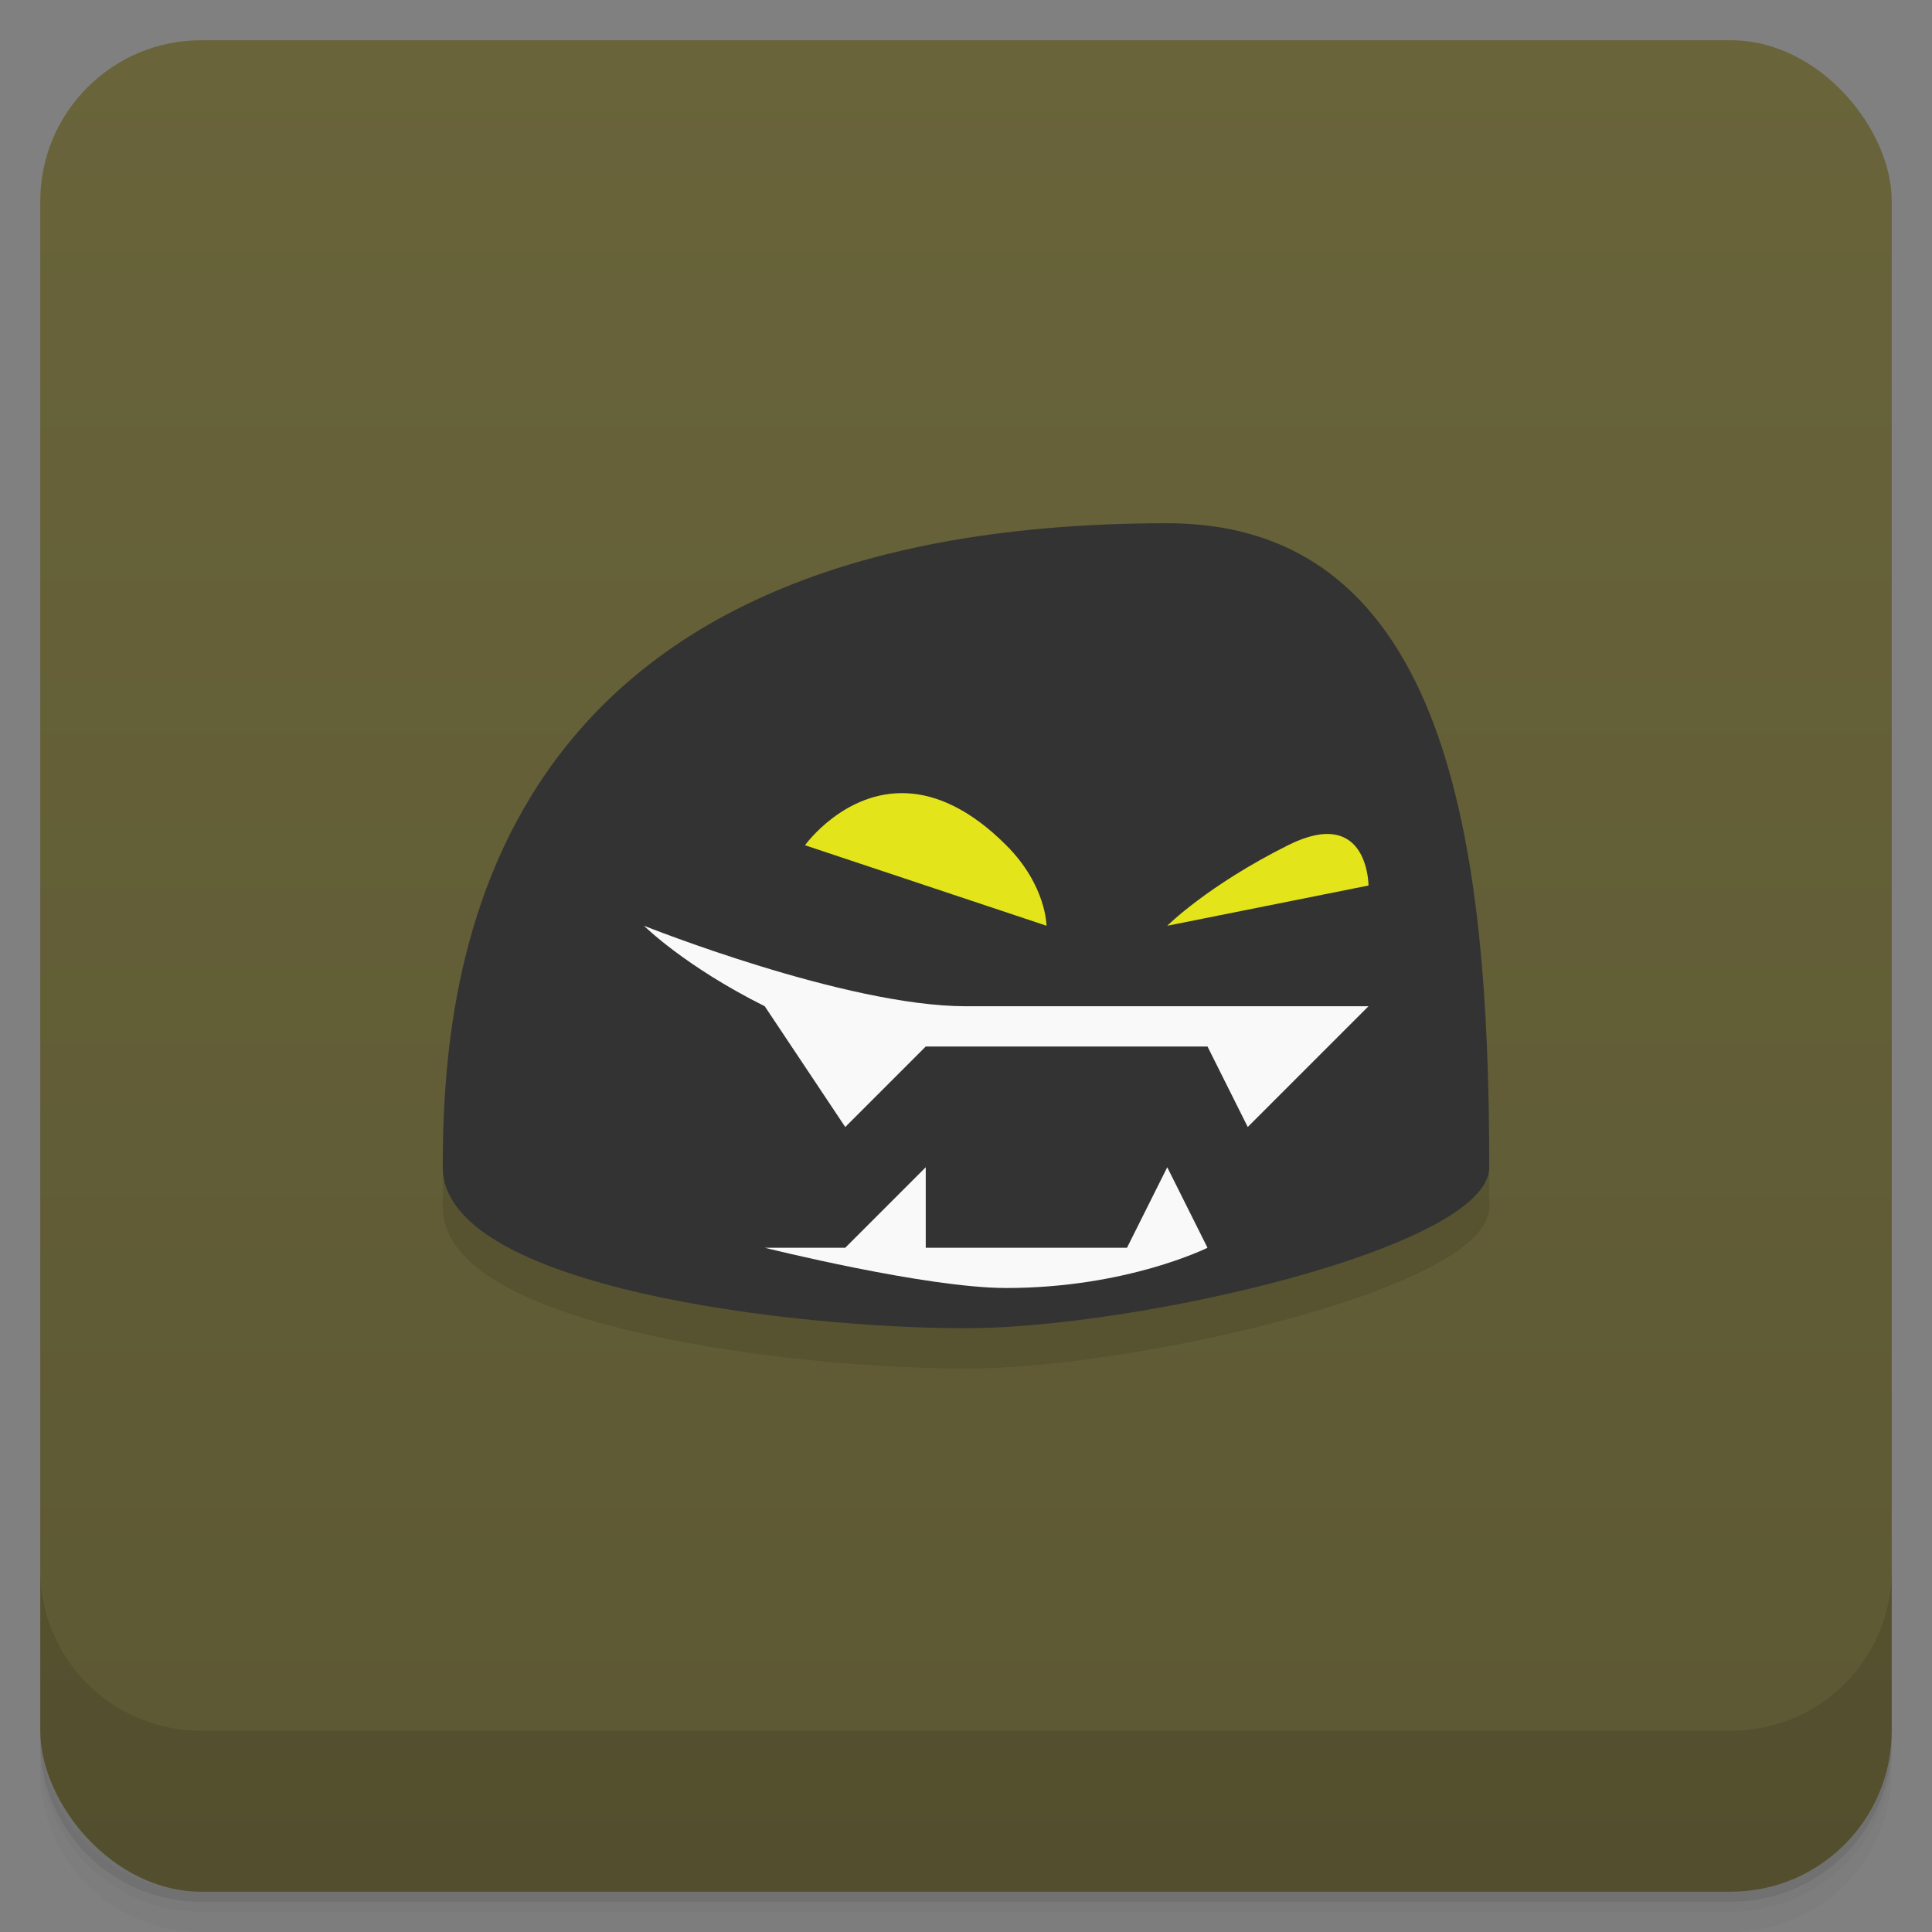<svg version="1.1" viewBox="0 0 48 48" xmlns="http://www.w3.org/2000/svg">
 <rect x="0" y="0" width="48" height="48" fill="#808080" stroke="none"/>
 <defs>
  <linearGradient id="bg" x2="0" y1="1" y2="47" gradientUnits="userSpaceOnUse">
   <stop style="stop-color:#69643a" offset="0"/>
   <stop style="stop-color:#5c5833" offset="1"/>
  </linearGradient>
 </defs>
 <path d="m1 43v0.25c0 2.216 1.784 4 4 4h38c2.216 0 4-1.784 4-4v-0.25c0 2.216-1.784 4-4 4h-38c-2.216 0-4-1.784-4-4zm0 0.5v0.5c0 2.216 1.784 4 4 4h38c2.216 0 4-1.784 4-4v-0.5c0 2.216-1.784 4-4 4h-38c-2.216 0-4-1.784-4-4z" style="opacity:.02"/>
 <path d="m1 43.25v0.25c0 2.216 1.784 4 4 4h38c2.216 0 4-1.784 4-4v-0.25c0 2.216-1.784 4-4 4h-38c-2.216 0-4-1.784-4-4z" style="opacity:.05"/>
 <path d="m1 43v0.25c0 2.216 1.784 4 4 4h38c2.216 0 4-1.784 4-4v-0.25c0 2.216-1.784 4-4 4h-38c-2.216 0-4-1.784-4-4z" style="opacity:.1"/>
 <rect x="1" y="1" width="46" height="46" rx="4" style="fill:url(#bg)"/>
 <path d="m1 39v4c0 2.216 1.784 4 4 4h38c2.216 0 4-1.784 4-4v-4c0 2.216-1.784 4-4 4h-38c-2.216 0-4-1.784-4-4z" style="opacity:.1"/>
 <path d="m11 30c0 3 8.784 4 13 4s13-2 13-4c0-8-1-16-8-16-17 0-18 11-18 16z" style="opacity:.1"/>
 <path d="m11 29c0 3 8.784 4 13 4s13-2 13-4c0-8-1-16-8-16-17 0-18 11-18 16z" style="fill:#333"/>
 <path d="m16 23s1 1 3 2l2 3 2-2h7l1 2 3-3h-10c-3 0-8-2-8-2zm7 6-2 2h-2s4 1 6 1c3 0 5-1 5-1l-1-2-1 2h-5z" style="fill:#f9f9f9"/>
 <path d="m22.549 19.709c-1.563-0.086-2.549 1.291-2.549 1.291l6 2s0-1-1-2c-0.911-0.911-1.741-1.252-2.451-1.291zm10.607 1.025c-0.281-0.047-0.656 0.016-1.156 0.266-2 1-3 2-3 2l5-1s0-1.125-0.844-1.266z" style="fill:#e4e41b"/>
</svg>
